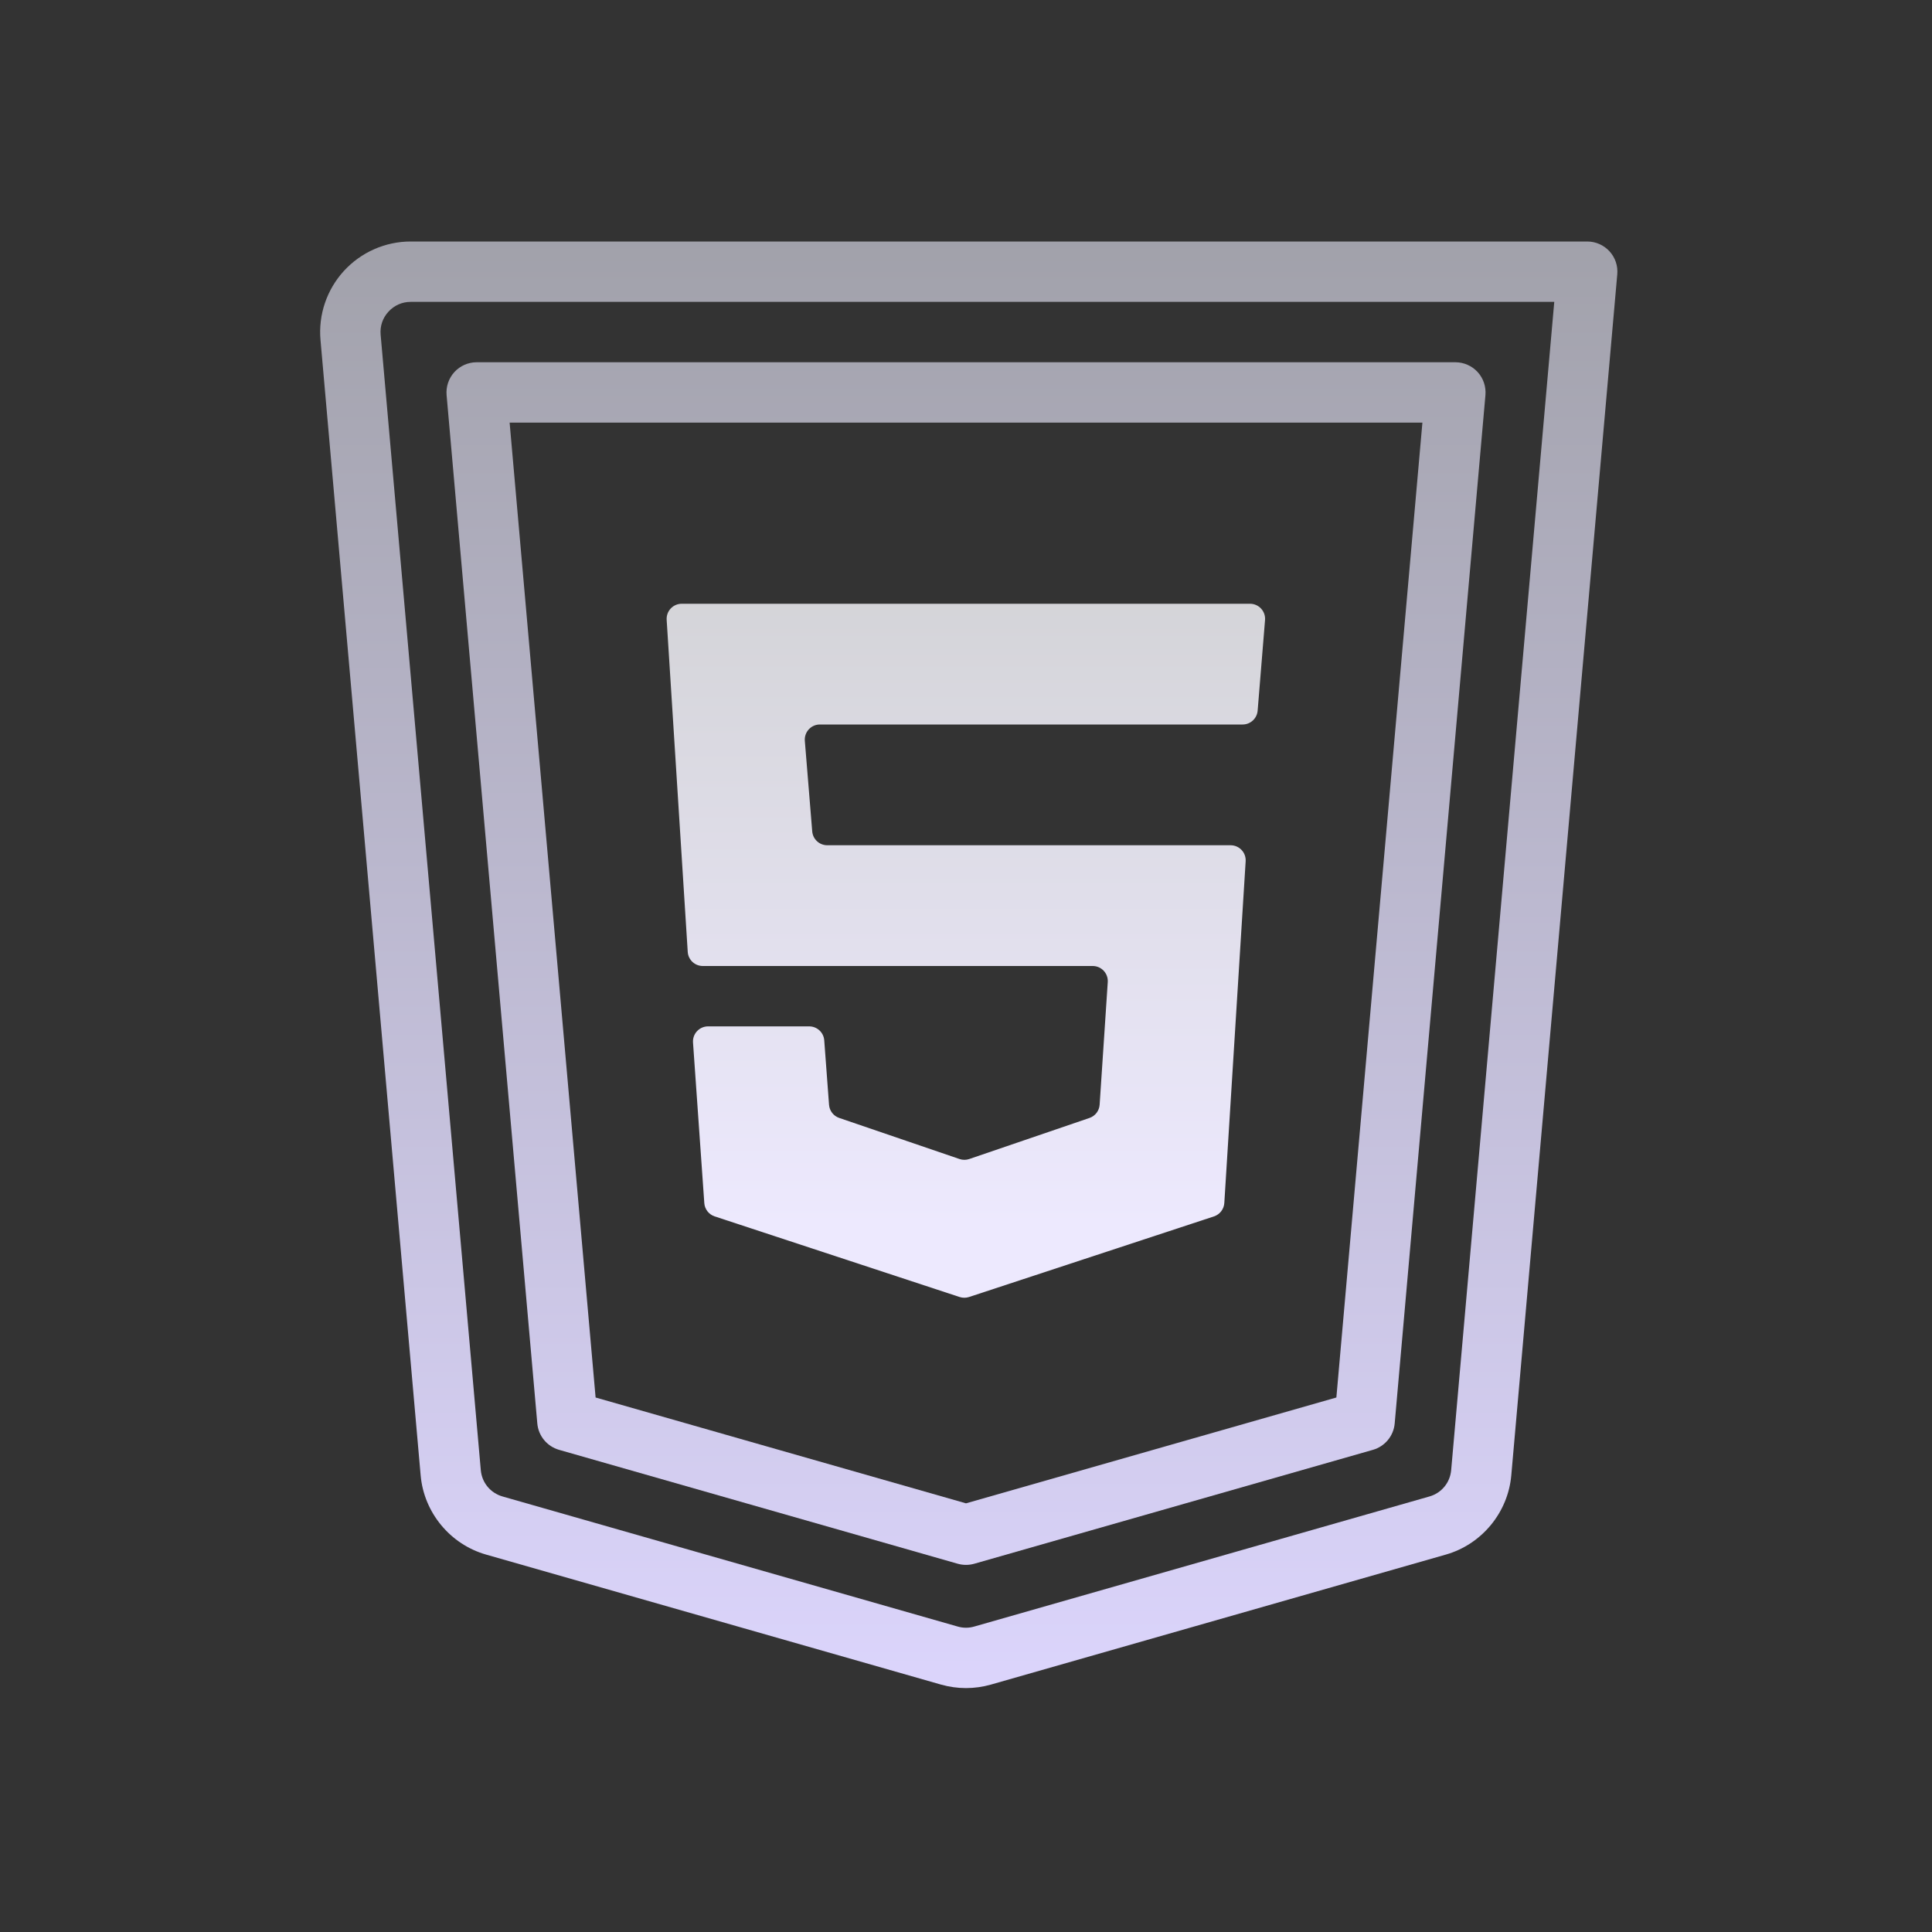 <svg xmlns="http://www.w3.org/2000/svg" xmlns:xlink="http://www.w3.org/1999/xlink" viewBox="0,0,256,256" width="64px" height="64px"><rect x="0" y="0" width="256" height="256" fill="#333333" stroke="none"/><defs><linearGradient x1="32.092" y1="7.766" x2="32.092" y2="57.066" gradientUnits="userSpaceOnUse" id="color-1"><stop offset="0" stop-color="#a1a1aa"></stop><stop offset="1" stop-color="#ddd6fe"></stop></linearGradient><linearGradient x1="32.001" y1="7.766" x2="32.001" y2="57.066" gradientUnits="userSpaceOnUse" id="color-2"><stop offset="0" stop-color="#a1a1aa"></stop><stop offset="1" stop-color="#ddd6fe"></stop></linearGradient><linearGradient x1="31.995" y1="19.575" x2="31.995" y2="40.626" gradientUnits="userSpaceOnUse" id="color-3"><stop offset="0" stop-color="#d4d4d8"></stop><stop offset="1" stop-color="#ede9fe"></stop></linearGradient></defs><g fill="none" fill-rule="nonzero" stroke="none" stroke-width="1" stroke-linecap="butt" stroke-linejoin="miter" stroke-miterlimit="10" stroke-dasharray="" stroke-dashoffset="0" font-family="none" font-weight="none" font-size="none" text-anchor="none" style="mix-blend-mode: normal"><g transform="scale(4,4)"><path d="M53.316,8.324c-0.189,-0.206 -0.457,-0.324 -0.737,-0.324h-38.974c-0.84,0 -1.646,0.355 -2.213,0.975c-0.567,0.62 -0.85,1.453 -0.775,2.289l3.318,37.613c0.109,1.229 0.979,2.281 2.165,2.62l15.075,4.308c0.27,0.076 0.547,0.115 0.824,0.115c0.277,0 0.555,-0.039 0.824,-0.115l15.075,-4.308c1.186,-0.339 2.056,-1.392 2.165,-2.621l3.511,-39.788c0.026,-0.279 -0.068,-0.557 -0.258,-0.764zM48.072,48.699c-0.037,0.417 -0.32,0.76 -0.722,0.874l-15.075,4.308c-0.18,0.053 -0.371,0.053 -0.551,0l-15.075,-4.308c-0.401,-0.114 -0.685,-0.457 -0.722,-0.873l-3.318,-37.612c-0.025,-0.283 0.066,-0.554 0.259,-0.763c0.192,-0.21 0.453,-0.325 0.737,-0.325h37.882z" fill="url(#color-1)"></path><path d="M18.521,48.028l13.205,3.773c0.09,0.025 0.182,0.038 0.274,0.038c0.092,0 0.185,-0.013 0.274,-0.038l13.205,-3.773c0.398,-0.114 0.686,-0.462 0.722,-0.874l3.006,-34.066c0.024,-0.279 -0.069,-0.557 -0.259,-0.764c-0.189,-0.206 -0.457,-0.324 -0.737,-0.324h-32.421c-0.28,0 -0.548,0.118 -0.737,0.324c-0.189,0.207 -0.283,0.484 -0.259,0.764l3.005,34.066c0.036,0.412 0.323,0.76 0.722,0.874zM47.119,14l-2.85,32.294l-12.269,3.506l-12.27,-3.506l-2.848,-32.294z" fill="url(#color-2)"></path><g fill="url(#color-3)"><path d="M41.661,23.541l0.245,-3c0.024,-0.292 -0.206,-0.541 -0.498,-0.541h-18.825c-0.289,0 -0.517,0.244 -0.499,0.532l0.698,11c0.016,0.263 0.235,0.468 0.499,0.468h12.916c0.289,0 0.518,0.245 0.499,0.533l-0.269,4.061c-0.013,0.201 -0.146,0.375 -0.337,0.44l-3.982,1.36c-0.105,0.036 -0.218,0.036 -0.323,0l-3.985,-1.361c-0.19,-0.065 -0.322,-0.236 -0.337,-0.436l-0.159,-2.134c-0.019,-0.261 -0.237,-0.463 -0.499,-0.463h-3.349c-0.29,0 -0.519,0.246 -0.499,0.535l0.374,5.319c0.014,0.203 0.15,0.376 0.342,0.44l8.115,2.671c0.102,0.033 0.211,0.033 0.313,0l8.113,-2.67c0.194,-0.064 0.33,-0.24 0.343,-0.444l0.707,-11.32c0.018,-0.288 -0.21,-0.531 -0.499,-0.531h-13.361c-0.26,0 -0.477,-0.2 -0.498,-0.459l-0.245,-3c-0.023,-0.292 0.206,-0.541 0.499,-0.541h14.003c0.26,0 0.477,-0.2 0.498,-0.459z"></path></g></g></g></svg>
